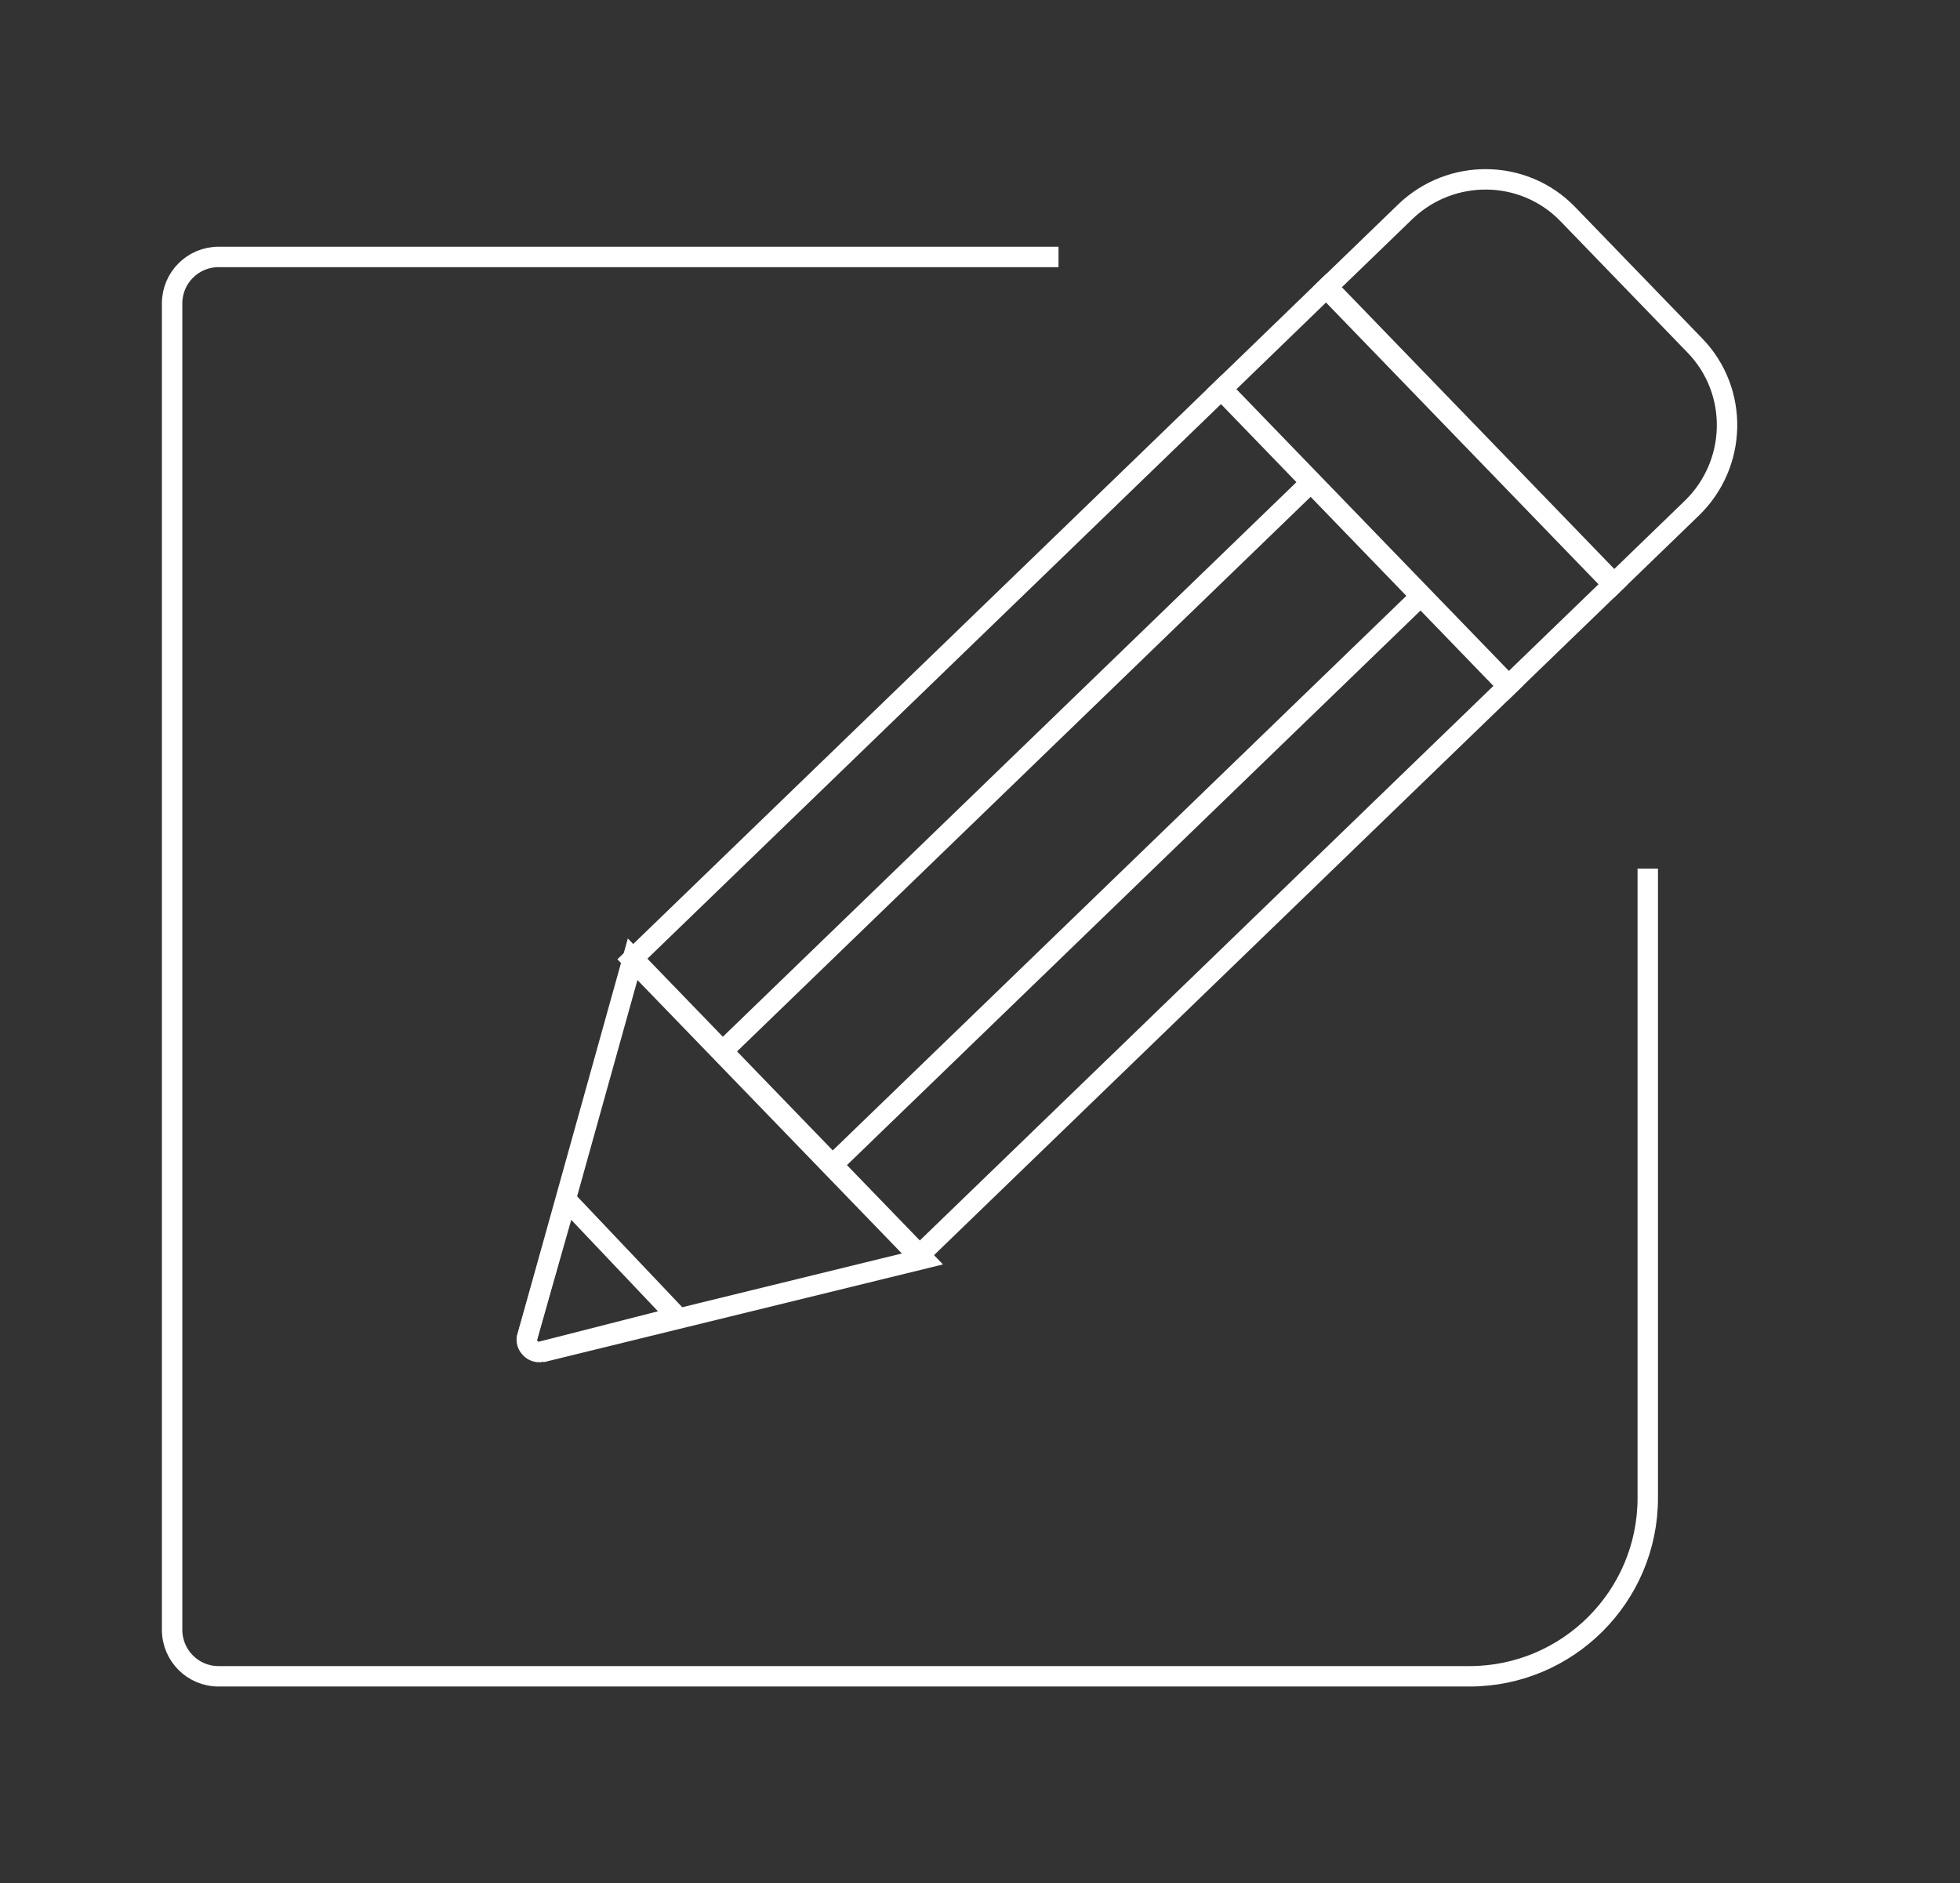 <svg xmlns="http://www.w3.org/2000/svg" xmlns:xlink="http://www.w3.org/1999/xlink" id="Capa_1" width="287.979" height="276.747" x="0" y="0" enable-background="new 0 0 287.979 276.747" version="1.1" viewBox="0 0 287.979 276.747" xml:space="preserve"><rect x="0" y="0" width="287.979" height="276.747" fill="#333333" stroke="none"/><g id="WEB"><g><g><polygon fill="none" stroke="#FFF" stroke-miterlimit="10" stroke-width="3" points="92.834 140.997 179.543 57.154 221.665 100.708 134.949 184.554"/><polygon fill="none" stroke="#FFF" stroke-miterlimit="10" stroke-width="3" points="194.863 42.33 236.986 85.888 221.542 100.82 179.435 57.262"/><path fill="none" stroke="#FFF" stroke-miterlimit="10" stroke-width="3" d="M248.552,74.695l-11.403,11.031l-42.11-43.554 l11.406-11.031c6.727-6.502,17.444-6.364,23.901,0.315l18.707,19.345C255.508,57.481,255.285,68.193,248.552,74.695z"/><line x1="192.701" x2="106.123" y1="70.79" y2="154.508" fill="none" stroke="#FFF" stroke-miterlimit="10" stroke-width="3"/><line x1="208.854" x2="122.214" y1="87.492" y2="171.268" fill="none" stroke="#FFF" stroke-miterlimit="10" stroke-width="3"/><g><polyline fill="none" stroke="#FFF" stroke-miterlimit="10" stroke-width="3" points="77.395 196.728 92.988 140.827 135.657 184.961 79.491 198.709"/><path fill="none" stroke="#FFF" stroke-miterlimit="10" stroke-width="3" d="M79.264,198.674 c-0.673,0.008-1.127-0.342-1.342-0.569c-0.224-0.228-0.563-0.696-0.527-1.377l5.813-20.427l16.313,17.205L79.264,198.674z"/></g></g><path fill="none" stroke="#FFF" stroke-miterlimit="10" stroke-width="3" d="M155.525,37.755H32.112 c-3.771,0-6.824,3.059-6.824,6.83v194.9c0,3.771,3.047,6.833,6.824,6.833h183.798c14.447,0,26.193-11.75,26.193-26.198v-92.491"/></g></g></svg>